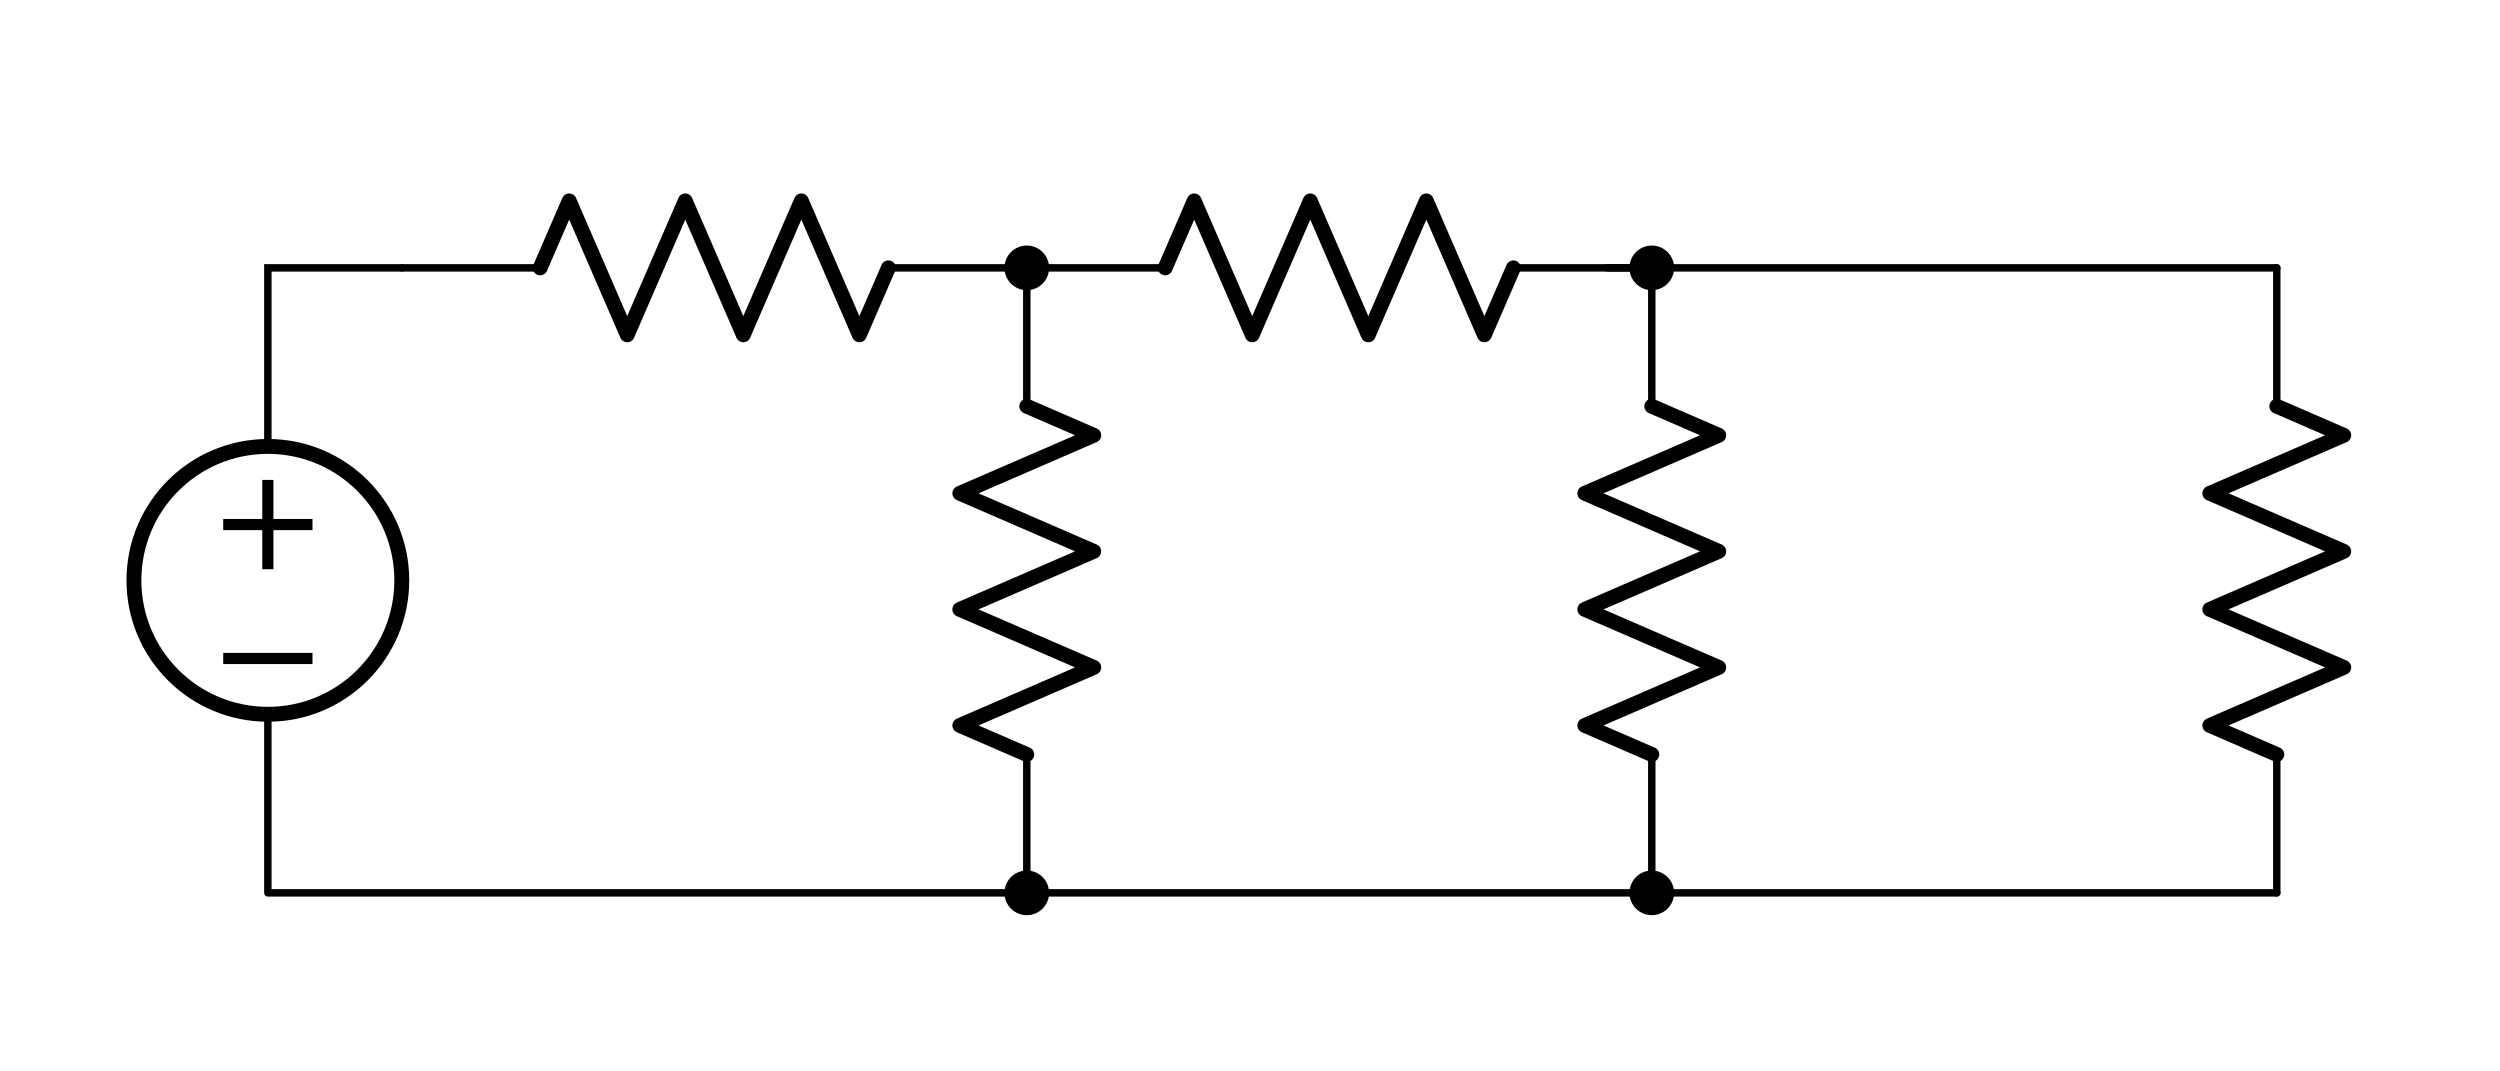 <?xml version="1.0" encoding="utf-8"?>
<!-- Generator: Adobe Illustrator 19.1.0, SVG Export Plug-In . SVG Version: 6.00 Build 0)  -->
<svg version="1.1" id="Layer_1" xmlns="http://www.w3.org/2000/svg" xmlns:xlink="http://www.w3.org/1999/xlink" x="0px" y="0px"
	 width="336px" height="144px" viewBox="0 0 336 144" style="enable-background:new 0 0 336 144;" xml:space="preserve">
<style type="text/css">
	.st0{fill:none;}
	.st1{fill:#E07D10;}
	.st2{fill:none;stroke:#ED5FA6;stroke-width:7;stroke-linecap:round;stroke-linejoin:round;stroke-miterlimit:10;}
	.st3{fill:none;stroke:#AA87FF;stroke-width:7;stroke-linecap:round;stroke-linejoin:round;stroke-miterlimit:10;}
	.st4{fill:none;stroke:#FF9C39;stroke-width:7;stroke-linecap:round;stroke-linejoin:round;stroke-miterlimit:10;}
	.st5{fill:#8AF281;stroke:#8AF281;stroke-linecap:round;stroke-linejoin:round;stroke-miterlimit:10;}
	.st6{fill:#FF9C39;stroke:#E07D10;stroke-linecap:round;stroke-linejoin:round;stroke-miterlimit:10;}
	.st7{fill:none;stroke:#8AF281;stroke-width:7;stroke-linecap:round;stroke-linejoin:round;stroke-miterlimit:10;}
	.st8{fill:#ED5FA6;stroke:#ED5FA6;stroke-width:7;stroke-linecap:round;stroke-linejoin:round;stroke-miterlimit:10;}
	.st9{fill:none;stroke:#1FAB54;stroke-width:7;stroke-linecap:round;stroke-linejoin:round;stroke-miterlimit:10;}
	.st10{fill:none;stroke:#1FAB54;stroke-width:6;stroke-linecap:round;stroke-linejoin:round;stroke-miterlimit:10;}
	.st11{fill:#FF9C39;stroke:#FF9C39;stroke-width:5;stroke-linecap:round;stroke-miterlimit:10;}
	.st12{fill:none;stroke:#1FAB54;stroke-width:4;stroke-miterlimit:10;}
	.st13{fill:none;stroke:#3C91E5;stroke-width:4;stroke-miterlimit:10;}
	.st14{fill:#FFFFFF;}
	.st15{fill:none;stroke:#11ACCD;stroke-width:5;stroke-linecap:round;stroke-miterlimit:10;}
	.st16{fill:#11ACCD;}
	.st17{fill:none;stroke:#FF9C39;stroke-width:4;stroke-miterlimit:10;}
	.st18{fill:none;stroke:#63D9EA;stroke-width:7;stroke-linecap:round;stroke-miterlimit:10;}
	.st19{fill:none;stroke:#63D9EA;stroke-width:8;stroke-linecap:round;stroke-miterlimit:10;}
	.st20{fill:none;stroke:#000000;stroke-linecap:round;stroke-linejoin:round;stroke-miterlimit:10;}
	.st21{fill:none;stroke:#000000;stroke-width:1.5;stroke-linecap:round;stroke-linejoin:round;stroke-miterlimit:10;}
	.st22{fill:none;stroke:#000000;stroke-linecap:round;stroke-miterlimit:10;}
	.st23{fill:none;stroke:#000000;stroke-width:1.5;stroke-linecap:round;stroke-miterlimit:10;}
	.st24{fill:none;stroke:#000000;stroke-width:2;stroke-linecap:round;stroke-linejoin:round;stroke-miterlimit:10;}
	.st25{fill:none;stroke:#000000;stroke-width:1.5;stroke-miterlimit:10;}
	.st26{fill:none;stroke:#000000;stroke-miterlimit:10;}
	.st27{fill:none;stroke:#000000;stroke-width:2;stroke-miterlimit:10;}
	.st28{fill:none;stroke:#000000;stroke-width:2;stroke-linecap:round;stroke-miterlimit:10;}
	.st29{fill:none;stroke:#000000;stroke-linecap:round;stroke-linejoin:round;}
	.st30{stroke:#000000;stroke-linecap:round;stroke-linejoin:round;stroke-miterlimit:10;}
	.st31{fill:none;stroke:#000000;stroke-width:1.5;stroke-linejoin:round;stroke-miterlimit:10;}
	.st32{fill:none;stroke:#000000;stroke-linejoin:round;stroke-miterlimit:10;}
	.st33{clip-path:url(#SVGID_2_);fill:none;stroke:#000000;stroke-linejoin:round;stroke-miterlimit:10;}
	.st34{clip-path:url(#SVGID_2_);fill:none;stroke:#ADADEB;stroke-linejoin:round;stroke-miterlimit:10;}
	.st35{clip-path:url(#SVGID_2_);}
	.st36{stroke:#000000;stroke-linejoin:round;stroke-miterlimit:10;}
	.st37{stroke:#000000;stroke-width:3;stroke-linejoin:round;stroke-miterlimit:10;}
	.st38{fill:none;stroke:#000000;stroke-width:2;stroke-linejoin:round;stroke-miterlimit:10;}
	.st39{fill:none;stroke:#E84D39;stroke-width:3;stroke-linecap:round;stroke-linejoin:round;}
	.st40{fill:#E84D39;}
	.st41{fill:none;stroke:#11ACCD;stroke-width:2;stroke-linecap:round;stroke-linejoin:round;}
	.st42{fill:none;stroke:#F9685D;stroke-width:2;stroke-linecap:round;stroke-linejoin:round;}
	.st43{fill:#F9685D;}
	.st44{fill:#11ACCD;stroke:#000000;stroke-linecap:round;stroke-miterlimit:10;}
	.st45{stroke:#000000;stroke-linecap:round;stroke-miterlimit:10;}
	.st46{fill:#FFFF00;stroke:#000000;stroke-linecap:round;stroke-miterlimit:10;}
	.st47{fill:#F9685D;stroke:#000000;stroke-linecap:round;stroke-miterlimit:10;}
	.st48{fill:#D6D8DA;stroke:#000000;stroke-linecap:round;stroke-miterlimit:10;}
	.st49{fill:none;stroke:#FF9C39;stroke-width:5;stroke-linecap:round;stroke-linejoin:round;stroke-miterlimit:10;}
	.st50{fill:#FF9C39;}
	.st51{fill:#AA87FF;}
	.st52{fill:#ED5FA6;}
	.st53{fill:#1FAB54;}
	.st54{fill:none;stroke:#000000;stroke-width:4;stroke-linecap:round;stroke-linejoin:round;stroke-miterlimit:10;}
	.st55{stroke:#000000;stroke-miterlimit:10;}
	.st56{stroke:#000000;stroke-width:2;stroke-linecap:round;stroke-linejoin:round;stroke-miterlimit:10;}
	.st57{fill:none;stroke:#000000;stroke-width:3;stroke-linecap:round;stroke-linejoin:round;stroke-miterlimit:10;}
	.st58{fill:none;stroke:#000000;stroke-linejoin:round;}
	.st59{fill:none;stroke:#000000;stroke-width:7;stroke-linecap:round;stroke-linejoin:round;stroke-miterlimit:10;}
	.st60{fill:none;stroke:#11ACCD;stroke-width:3;stroke-linecap:round;stroke-linejoin:round;}
	.st61{fill:none;stroke:#11ACCD;stroke-width:2;stroke-linecap:round;stroke-miterlimit:10;}
	.st62{fill:none;stroke:#E07D10;stroke-width:2;stroke-linecap:round;stroke-miterlimit:10;}
	.st63{fill:none;stroke:#11ACCD;stroke-width:2;stroke-miterlimit:10;}
	.st64{fill:none;stroke:#000000;stroke-width:3;stroke-linecap:square;stroke-miterlimit:10;}
	.st65{fill:#BE2612;}
	.st66{fill:none;stroke:#BE2612;stroke-width:2;stroke-linecap:round;stroke-linejoin:round;}
	.st67{fill:none;stroke:#21242C;stroke-linecap:round;stroke-linejoin:round;stroke-miterlimit:10;}
	.st68{fill:none;stroke:#11ACCD;stroke-width:3;stroke-linecap:round;stroke-miterlimit:10;}
	.st69{fill:#FFFFFF;stroke:#000000;stroke-miterlimit:10;}
</style>
<g>
	<circle cx="138" cy="36" r="3"/>
	<rect x="132" y="30" class="st0" width="12" height="12"/>
</g>
<g>
	<circle cx="222" cy="36" r="3"/>
	<rect x="216" y="30" class="st0" width="12" height="12"/>
</g>
<g>
	<circle cx="222" cy="120" r="3"/>
	<rect x="216" y="114" class="st0" width="12" height="12"/>
</g>
<g>
	<circle cx="138" cy="120" r="3"/>
	<rect x="132" y="114" class="st0" width="12" height="12"/>
</g>
<g>
	<circle class="st27" cx="36" cy="78" r="18"/>
	<polyline class="st22" points="54,36 36,36 36,60 	"/>
	<polyline class="st20" points="36,96 36,120 306,120 	"/>
	<line class="st25" x1="36" y1="64.5" x2="36" y2="76.5"/>
	<line class="st25" x1="30" y1="70.5" x2="42" y2="70.5"/>
	<line class="st25" x1="30" y1="88.5" x2="42" y2="88.5"/>
</g>
<g>
	<line class="st20" x1="119.4" y1="36" x2="138" y2="36"/>
	<polyline class="st24" points="72.6,36 76.5,27 84.3,45 92.1,27 99.9,45 107.7,27 115.5,45 119.4,36 	"/>
	<line class="st20" x1="54" y1="36" x2="72.6" y2="36"/>
	<rect x="54" y="24" class="st0" width="84" height="24"/>
</g>
<g>
	<line class="st20" x1="203.4" y1="36" x2="222" y2="36"/>
	<polyline class="st24" points="156.6,36 160.5,27 168.3,45 176.1,27 183.9,45 191.7,27 199.5,45 203.4,36 	"/>
	<line class="st20" x1="138" y1="36" x2="156.6" y2="36"/>
	<rect x="138" y="24" class="st0" width="84" height="24"/>
</g>
<g>
	<line class="st20" x1="138" y1="54.6" x2="138" y2="36"/>
	<polyline class="st24" points="138,101.4 129,97.5 147,89.7 129,81.9 147,74.1 129,66.3 147,58.5 138,54.6 	"/>
	<line class="st20" x1="138" y1="120" x2="138" y2="101.4"/>
	<rect x="126" y="36" class="st0" width="24" height="84"/>
</g>
<g>
	<line class="st20" x1="222" y1="54.6" x2="222" y2="36"/>
	<polyline class="st24" points="222,101.4 213,97.5 231,89.7 213,81.9 231,74.1 213,66.3 231,58.5 222,54.6 	"/>
	<line class="st20" x1="222" y1="120" x2="222" y2="101.4"/>
	<rect x="210" y="36" class="st0" width="24" height="84"/>
</g>
<g>
	<line class="st20" x1="306" y1="54.6" x2="306" y2="36"/>
	<polyline class="st24" points="306,101.4 297,97.5 315,89.7 297,81.9 315,74.1 297,66.3 315,58.5 306,54.6 	"/>
	<line class="st20" x1="306" y1="120" x2="306" y2="101.4"/>
	<rect x="294" y="36" class="st0" width="24" height="84"/>
</g>
<line class="st20" x1="306" y1="36" x2="216" y2="36"/>
</svg>
